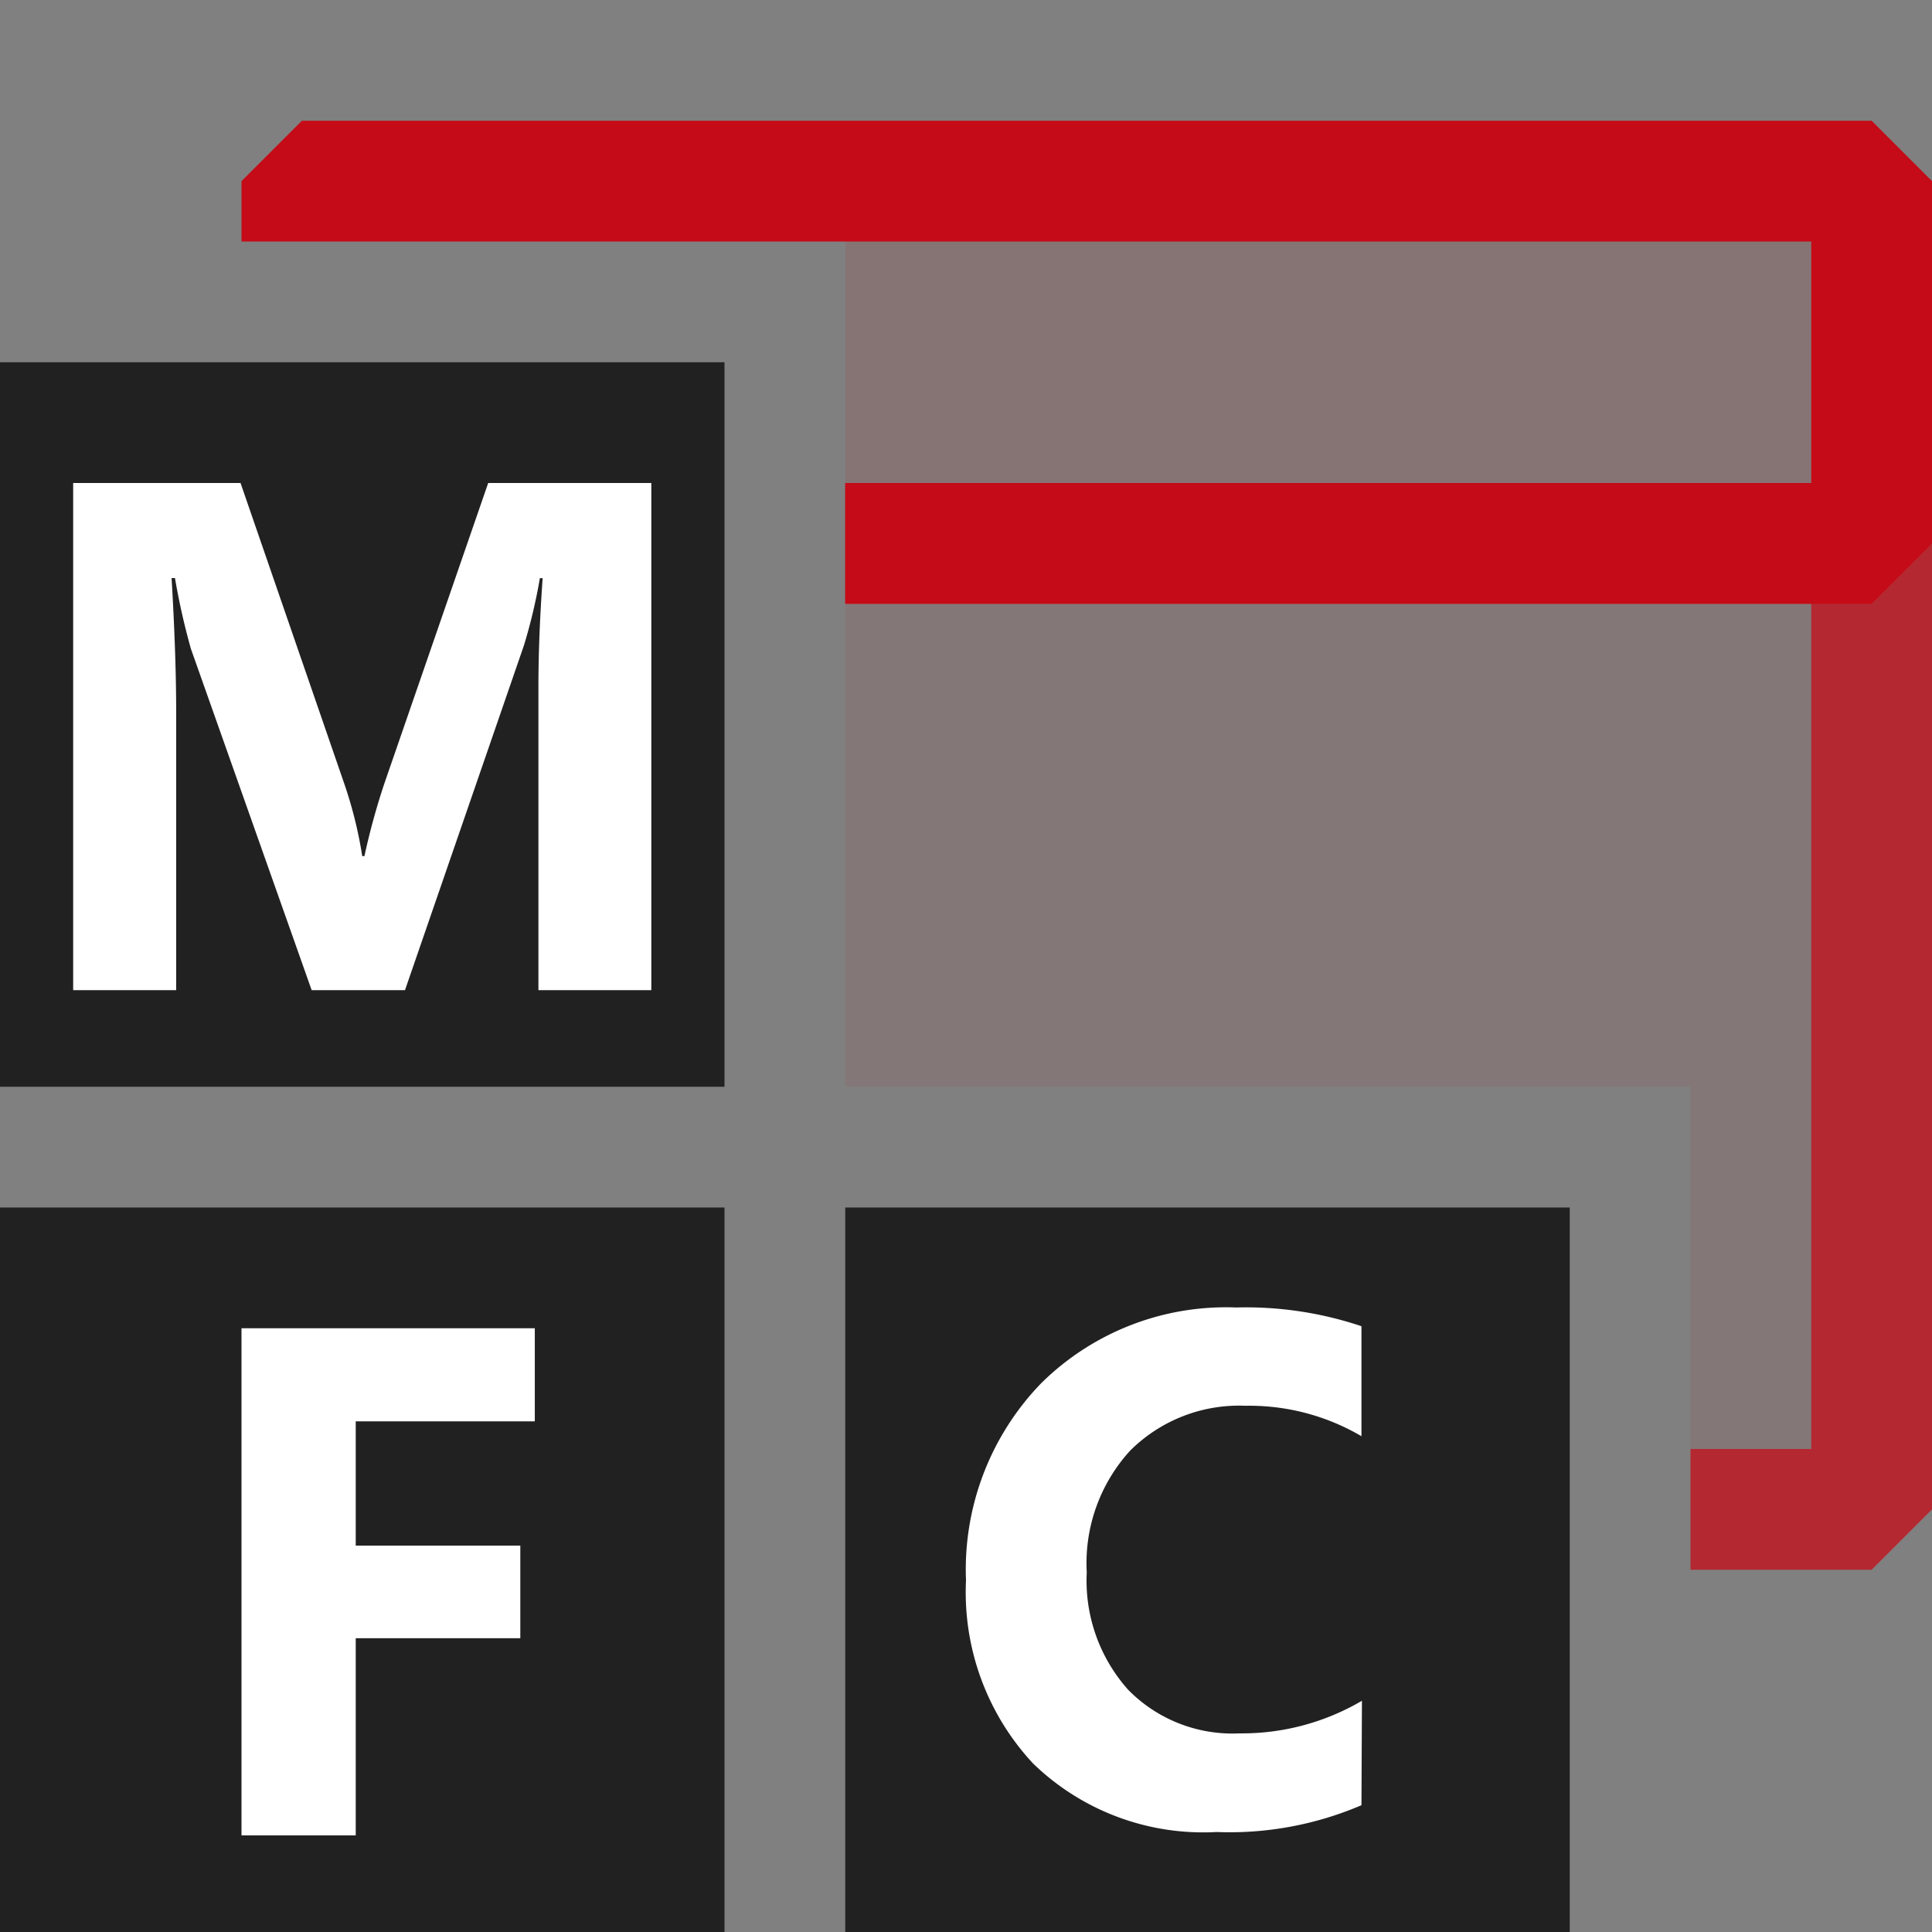 <svg xmlns="http://www.w3.org/2000/svg" viewBox="0 0 16 16">
  <rect x="0" y="0" width="16" height="16" fill="#808080" stroke="none"/>
  <defs>
    <style>.canvas{fill: none; opacity: 0;}.light-red-10{fill: #c50b17; opacity: 0.1;}.light-red{fill: #c50b17; opacity: 1;}.light-defaultgrey{fill: #212121; opacity: 1;}.white{fill: #ffffff; opacity: 1;}.cls-1{opacity:0.75;}</style>
  </defs>
  <title>IconLightCPPMFCApplication</title>
  <g id="canvas" class="canvas">
    <path class="canvas" d="M16,16H0V0H16Z" />
  </g>
  <g id="level-1">
    <g class="cls-1">
      <path class="light-red-10" d="M15.5,4.5v8H14V9H7V4.5Z" />
      <path class="light-red" d="M7,4V5h8v7H14v1h1.5l.5-.5V4Z" />
    </g>
    <path class="light-defaultgrey" d="M6,9H0V3H6Zm7,7H7V10h6ZM6,16H0V10H6Z" />
    <path class="light-red-10" d="M15.5,4.5H7v-3h8.5Z" />
    <path class="light-red" d="M16,1.5v3l-.5.5H7V4h8V2H2V1.5L2.5,1h13Z" />
    <path class="white" d="M5.394,8.2H4.459V5.688q0-.408.035-.9H4.471a4.5,4.5,0,0,1-.132.557L3.354,8.2H2.581l-1-2.827a5.659,5.659,0,0,1-.132-.586H1.421q.037.621.038,1.09V8.2H.606V4H1.992l.859,2.49a3.518,3.518,0,0,1,.149.6h.018a5.739,5.739,0,0,1,.167-.607L4.043,4H5.394Z" />
    <path class="white" d="M4.429,11.771H2.946V12.8H4.309v.767H2.946V15.2H2V11H4.429Z" />
    <path class="white" d="M11.275,14.95a2.775,2.775,0,0,1-1.2.222,2.024,2.024,0,0,1-1.52-.568A2.079,2.079,0,0,1,8,13.089a2.218,2.218,0,0,1,.623-1.634,2.176,2.176,0,0,1,1.615-.627,3.009,3.009,0,0,1,1.037.155v.911a1.835,1.835,0,0,0-.961-.252,1.277,1.277,0,0,0-.955.372A1.381,1.381,0,0,0,9,13.022a1.356,1.356,0,0,0,.343.972,1.21,1.21,0,0,0,.923.361,1.962,1.962,0,0,0,1.013-.27Z" />
  </g>
</svg>
